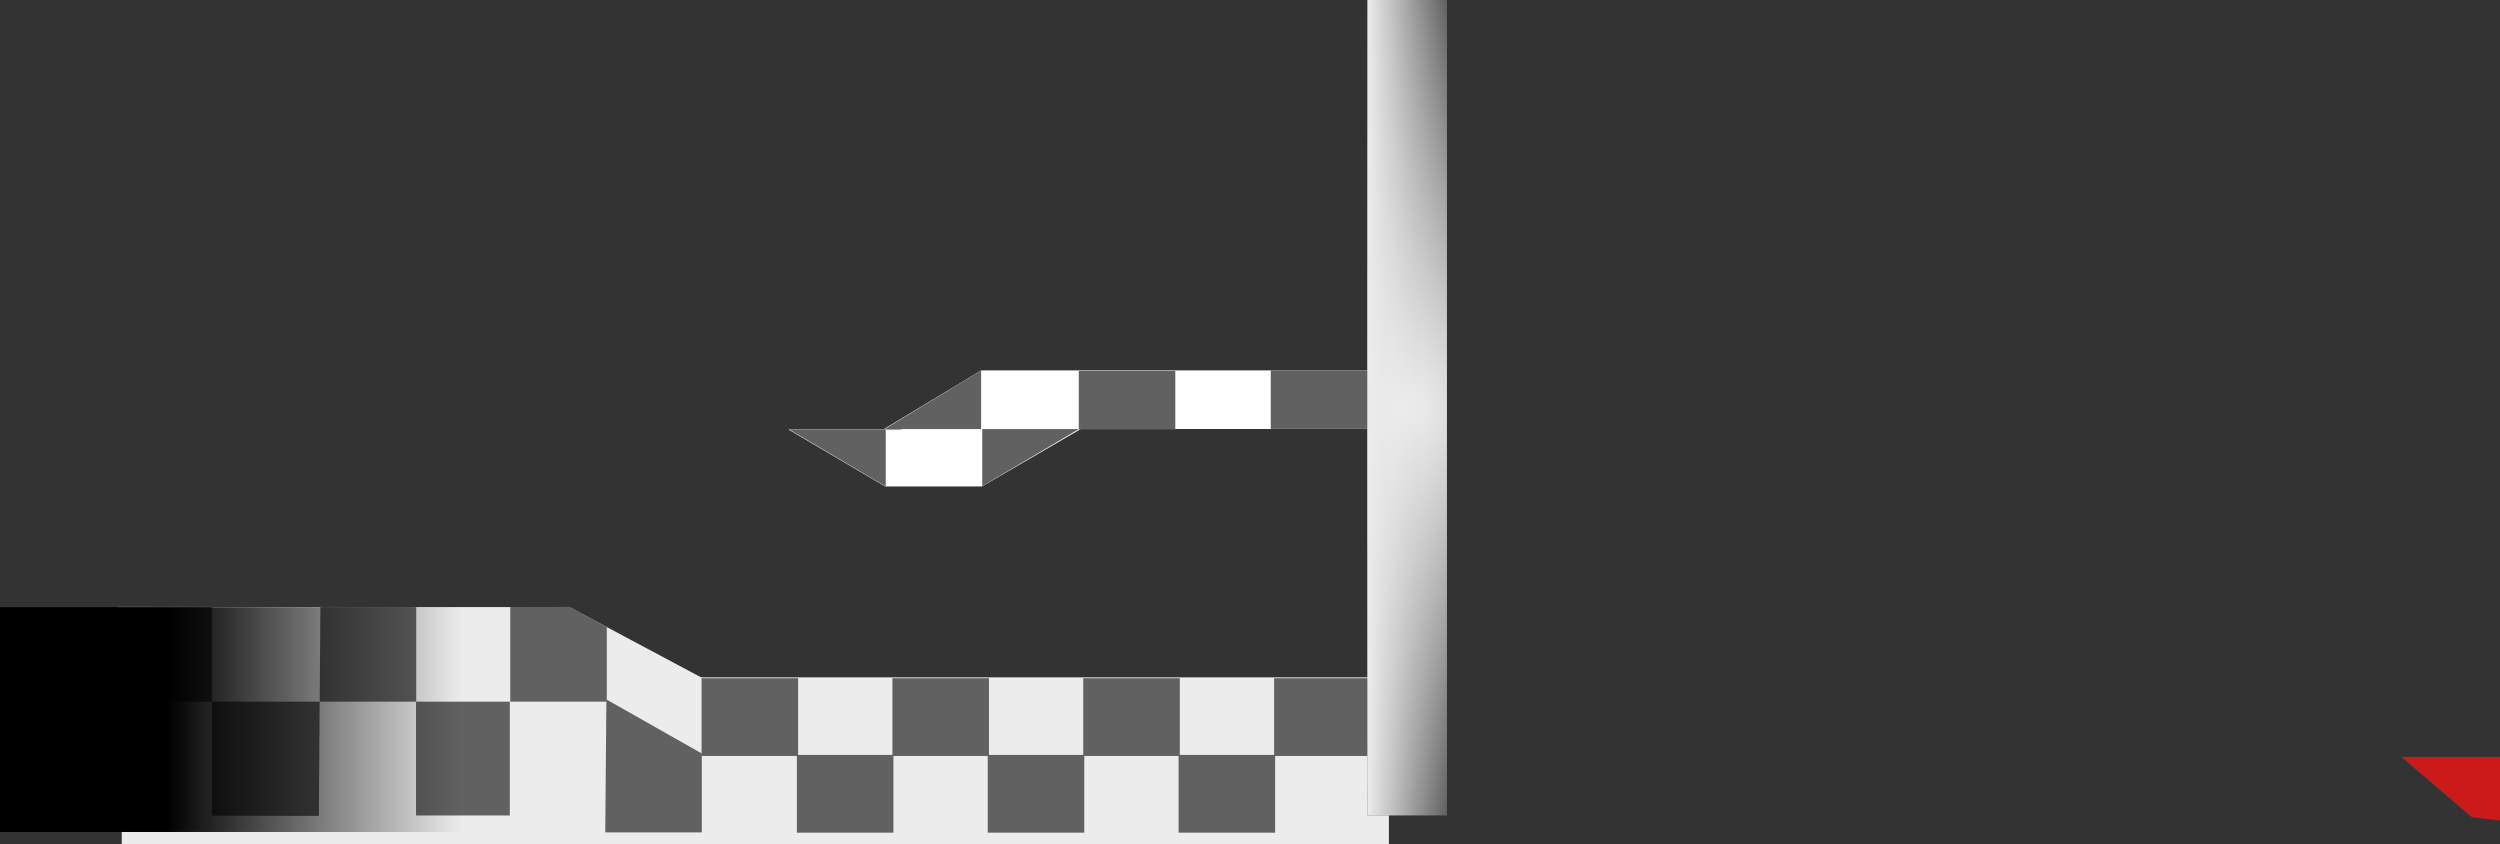 <svg version="1.1" xmlns="http://www.w3.org/2000/svg" xmlns:xlink="http://www.w3.org/1999/xlink" width="1109.468" height="374.596" viewBox="0,0,1109.468,374.596"><rect x="0" y="0" width="1109.468" height="374.596" fill="#333333" stroke="none"/><defs><radialGradient cx="560.372" cy="180" r="180.931" gradientUnits="userSpaceOnUse" id="color-1"><stop offset="0" stop-color="#ececec"/><stop offset="1" stop-color="#616161"/></radialGradient><linearGradient x1="578.015" y1="180" x2="542.73" y2="180" gradientUnits="userSpaceOnUse" id="color-2"><stop offset="0" stop-color="#ececec" stop-opacity="0"/><stop offset="1" stop-color="#ececec"/></linearGradient><linearGradient x1="9.985" y1="318.416" x2="140.716" y2="318.416" gradientUnits="userSpaceOnUse" id="color-3"><stop offset="0" stop-color="#000000"/><stop offset="1" stop-color="#000000" stop-opacity="0"/></linearGradient></defs><g transform="translate(64.124,0.931)"><g data-paper-data="{&quot;isPaintingLayer&quot;:true}" fill-rule="nonzero" stroke="none" stroke-linecap="butt" stroke-linejoin="miter" stroke-miterlimit="10" stroke-dasharray="" stroke-dashoffset="0" style="mix-blend-mode: normal"><path d="M1032.844,361.744l-31.251,-26.749h43.751v28.195z" data-paper-data="{&quot;origPos&quot;:null,&quot;index&quot;:null}" fill="#cc1919" stroke-width="0"/><g data-paper-data="{&quot;index&quot;:null}" fill="#ffffff"><path d="M544.604,189.453h-216.429l43.167,-26h173.263z" stroke-width="1"/><path d="M371.674,214.953h-43l-43,-25.333h50.091l7.333,-5.667h81.92z" stroke-width="0.854"/></g><path d="M552.25,373.665h-562.336v-74h562.336z" data-paper-data="{&quot;origPos&quot;:null,&quot;index&quot;:null}" fill="#ececec" stroke-width="1"/><path d="M-8.708,300.465l0.216,-32h197.026l59.945,32z" data-paper-data="{&quot;index&quot;:null}" fill="#ececec" stroke-width="0"/><path d="M162.321,310.465v-42l26.254,-0.081l16.587,8.981v33.1z" data-paper-data="{&quot;index&quot;:null}" fill="#616161" stroke-width="0"/><path d="M120.514,360.965v-50.5h41.61v50.5z" data-paper-data="{&quot;index&quot;:null}" fill="#616161" stroke-width="0"/><path d="M204.489,368.465l0.492,-59l42.349,24v35z" data-paper-data="{&quot;index&quot;:null}" fill="#616161" stroke-width="0"/><path d="M77.747,310.465l0.321,-42.081l42.52,0.081v42z" data-paper-data="{&quot;index&quot;:null}" fill="#616161" stroke-width="0"/><g data-paper-data="{&quot;index&quot;:null}" fill="#616161" stroke-width="0"><path d="M458.918,368.59v-34.5h42.841v34.5z" data-paper-data="{&quot;index&quot;:null}"/><path d="M501.314,334.55v-34.5h42.841v34.5z" data-paper-data="{&quot;index&quot;:null}"/></g><g data-paper-data="{&quot;index&quot;:null}" fill="#616161" stroke-width="0"><path d="M374.221,368.59v-34.5h42.841v34.5z" data-paper-data="{&quot;index&quot;:null}"/><path d="M416.617,334.55v-34.5h42.841v34.5z" data-paper-data="{&quot;index&quot;:null}"/></g><g data-paper-data="{&quot;index&quot;:null}" fill="#616161" stroke-width="0"><path d="M289.524,368.59v-34.5h42.841v34.5z" data-paper-data="{&quot;index&quot;:null}"/><path d="M331.92,334.55v-34.5h42.841v34.5z" data-paper-data="{&quot;index&quot;:null}"/></g><path d="M247.222,334.55v-34.5h42.841v34.5z" data-paper-data="{&quot;index&quot;:null}" fill="#616161" stroke-width="0"/><path d="M542.73,360.931v-361.862h35.285v361.862z" data-paper-data="{&quot;index&quot;:null}" fill="url(#color-1)" stroke-width="0"/><path d="M542.73,360.931v-361.862h35.285v361.862z" data-paper-data="{&quot;index&quot;:null}" fill="url(#color-2)" stroke-width="0"/><path d="M499.817,189.411v-26h42.841v26z" data-paper-data="{&quot;index&quot;:null}" fill="#616161" stroke-width="0"/><path d="M414.62,189.661v-26h42.841v26z" data-paper-data="{&quot;index&quot;:null}" fill="#616161" stroke-width="0"/><path d="M371.786,214.827v-25.333h42.841z" data-paper-data="{&quot;index&quot;:null}" fill="#616161" stroke-width="0"/><path d="M328.453,189.494l42.841,-26v26z" data-paper-data="{&quot;index&quot;:null}" fill="#616161" stroke-width="0"/><path d="M286.12,189.661h42.841v25.333z" data-paper-data="{&quot;index&quot;:null}" fill="#616161" stroke-width="0"/><path d="M77.747,310.465l-0.359,50.689l-47.523,-0.097v-50.592z" data-paper-data="{&quot;index&quot;:null}" fill="#616161" stroke-width="0"/><path d="M-12.309,310.465l0.316,-42.182l41.858,0.081v42.101z" data-paper-data="{&quot;index&quot;:null}" fill="#616161" stroke-width="0"/><path d="M-64.124,368.291v-99.749h204.84v99.749z" fill="url(#color-3)" stroke-width="0"/></g></g></svg>
